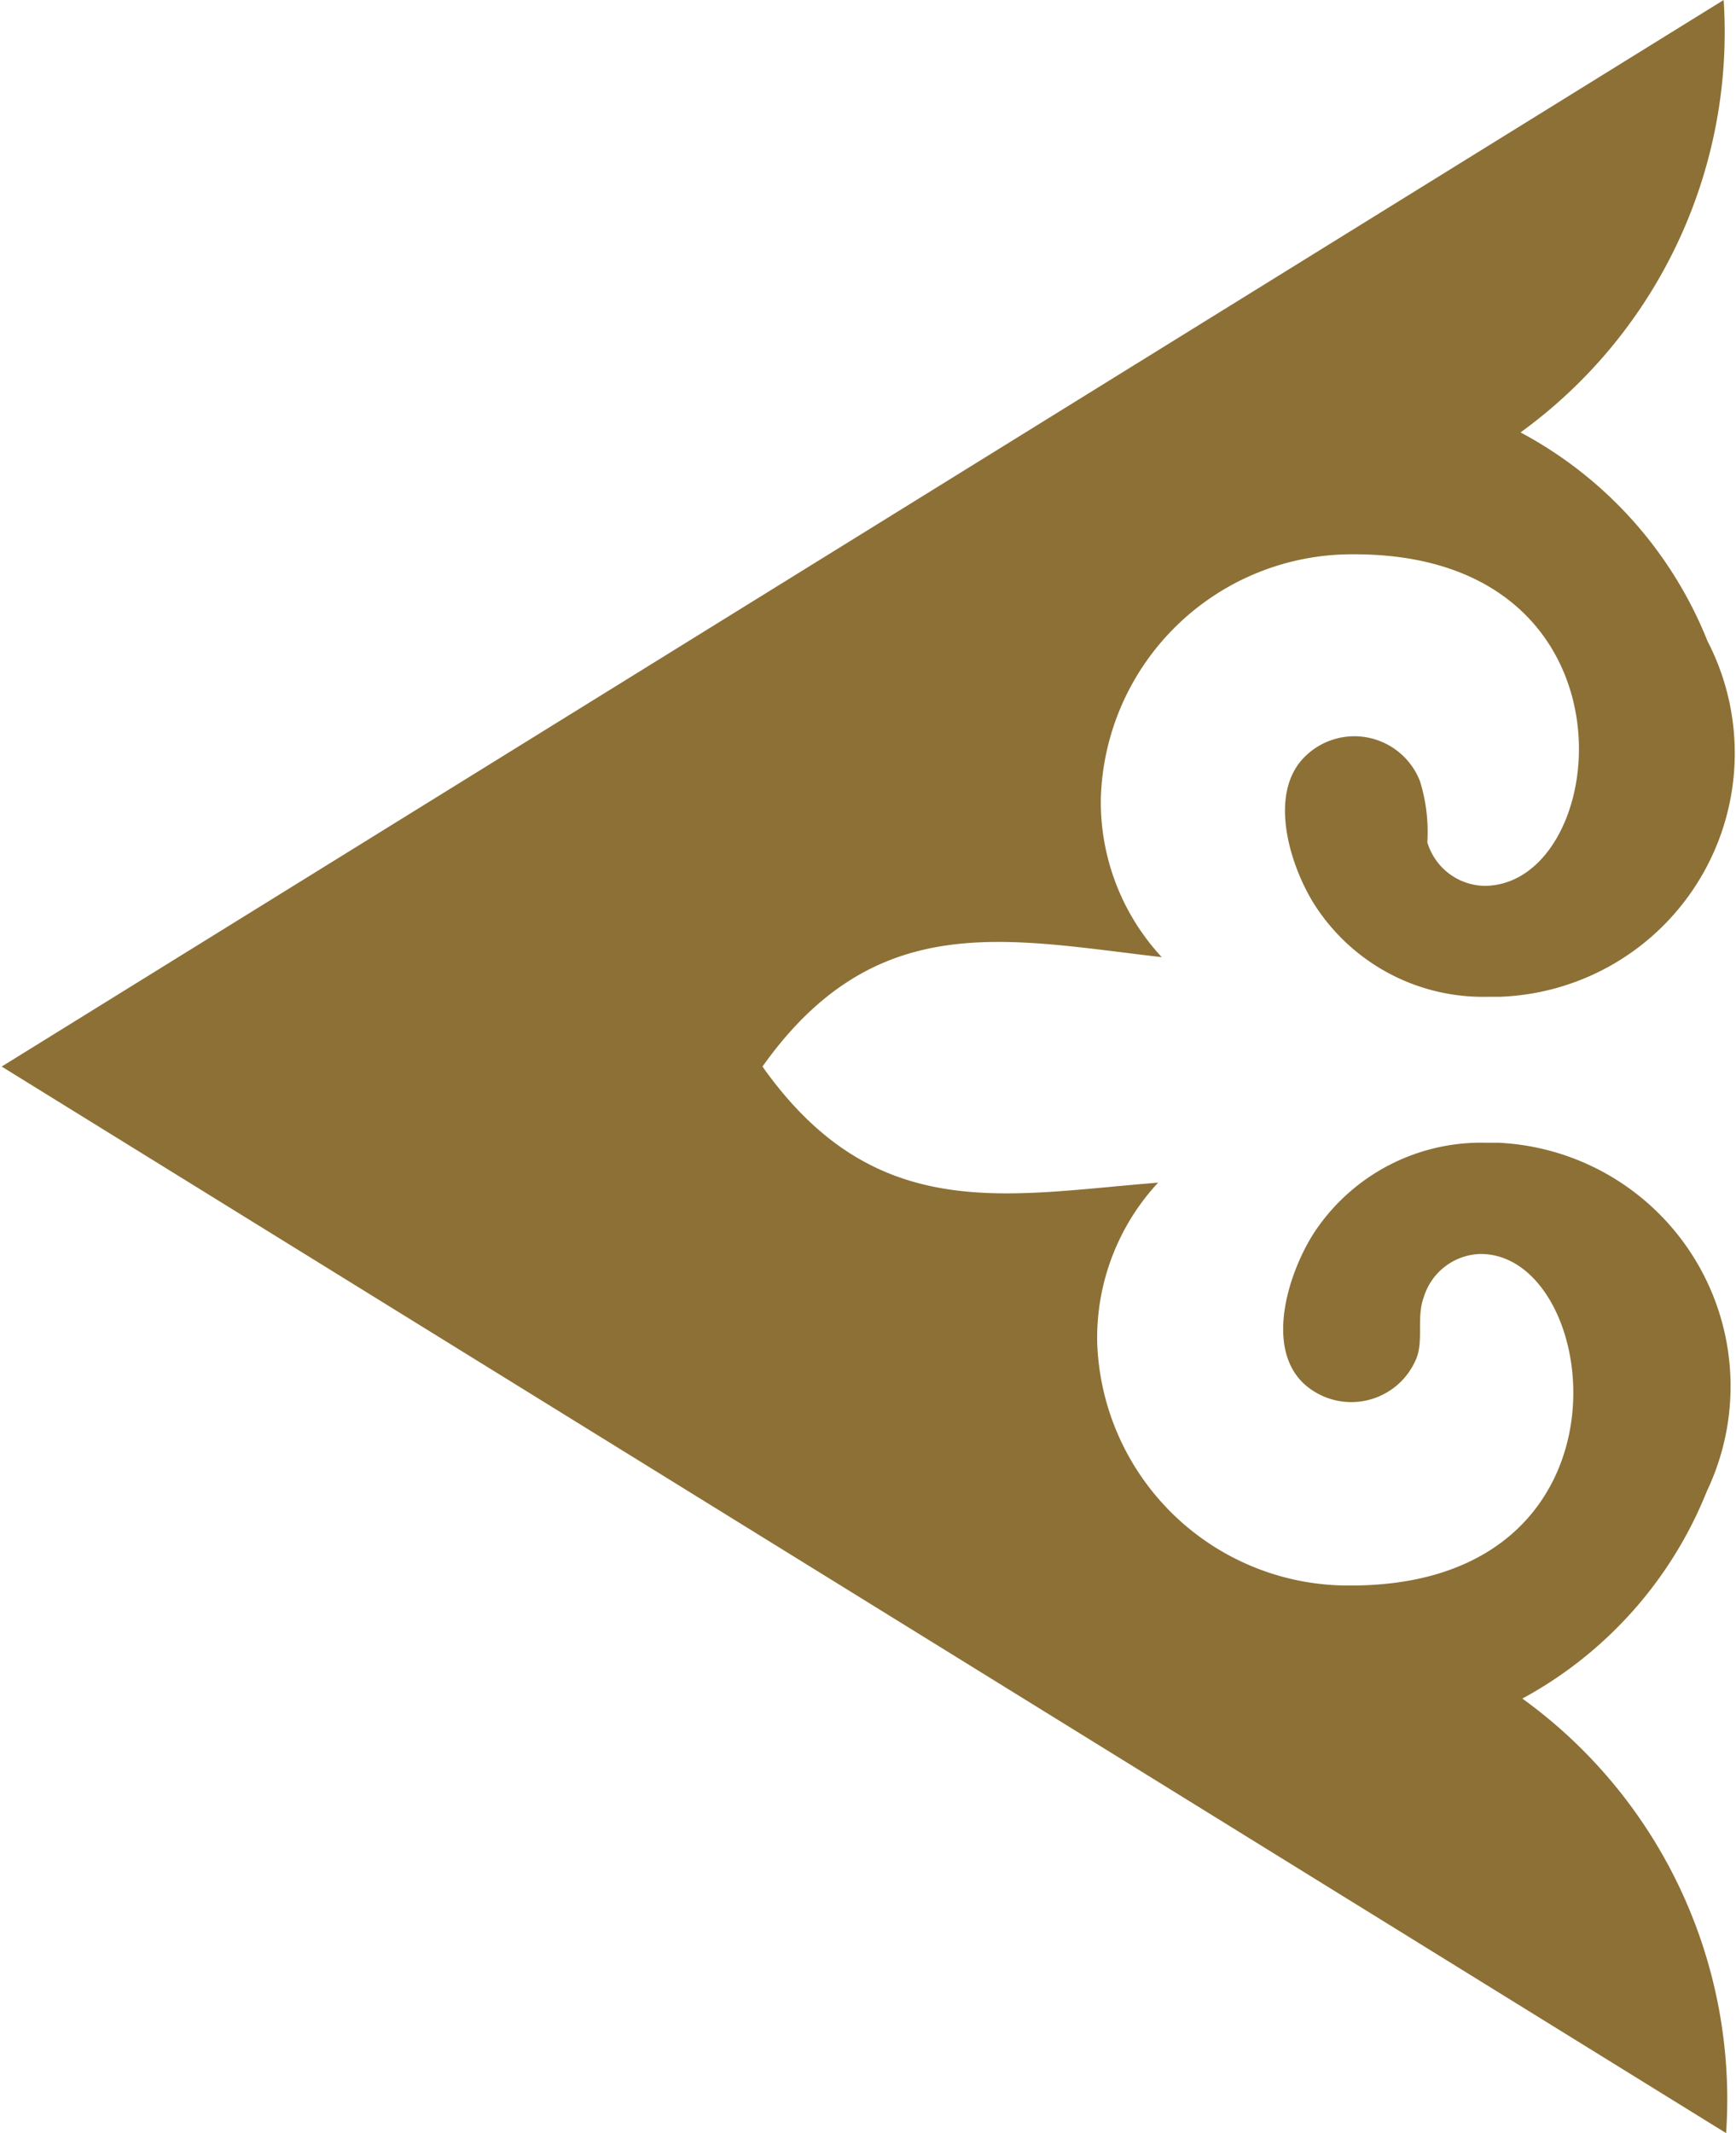 <svg xmlns="http://www.w3.org/2000/svg" id="Layer_1" width="57" height="70" viewBox="0 0 56.89 70"><defs><style>.cls-1{fill:#8c7036;}</style></defs><title/><path transform="translate(-6.55)" d="M31.53,35c3.71-5.22,8-4.18,13.11-3.59a7.49,7.49,0,0,1-2-5.22,8.25,8.25,0,0,1,8.33-8c9.6,0,8.45,10.88,4.26,10.88a2,2,0,0,1-1.87-1.43,5.59,5.59,0,0,0-.24-2,2.31,2.31,0,0,0-3.75-.84c-1.31,1.24-.48,3.75.36,5a6.57,6.57,0,0,0,5.62,2.91h.4a8,8,0,0,0,6.81-11.67,13.39,13.39,0,0,0-6.14-6.85A16.22,16.22,0,0,0,63.09,0L6.55,35,63.17,70a16.22,16.22,0,0,0-6.69-14.26,13.39,13.39,0,0,0,6.06-6.81,8,8,0,0,0-6.85-11.43h-.4a6.57,6.57,0,0,0-5.62,2.91c-.84,1.27-1.67,3.78-.36,5A2.31,2.31,0,0,0,53,44.58c.24-.6,0-1.35.24-2a2,2,0,0,1,1.87-1.43c4,0,5.38,10.88-4.26,10.88a8.25,8.25,0,0,1-8.33-8,7.49,7.49,0,0,1,2-5.22C39.54,39.2,35.24,40.24,31.53,35Z" class="cls-1"/></svg>